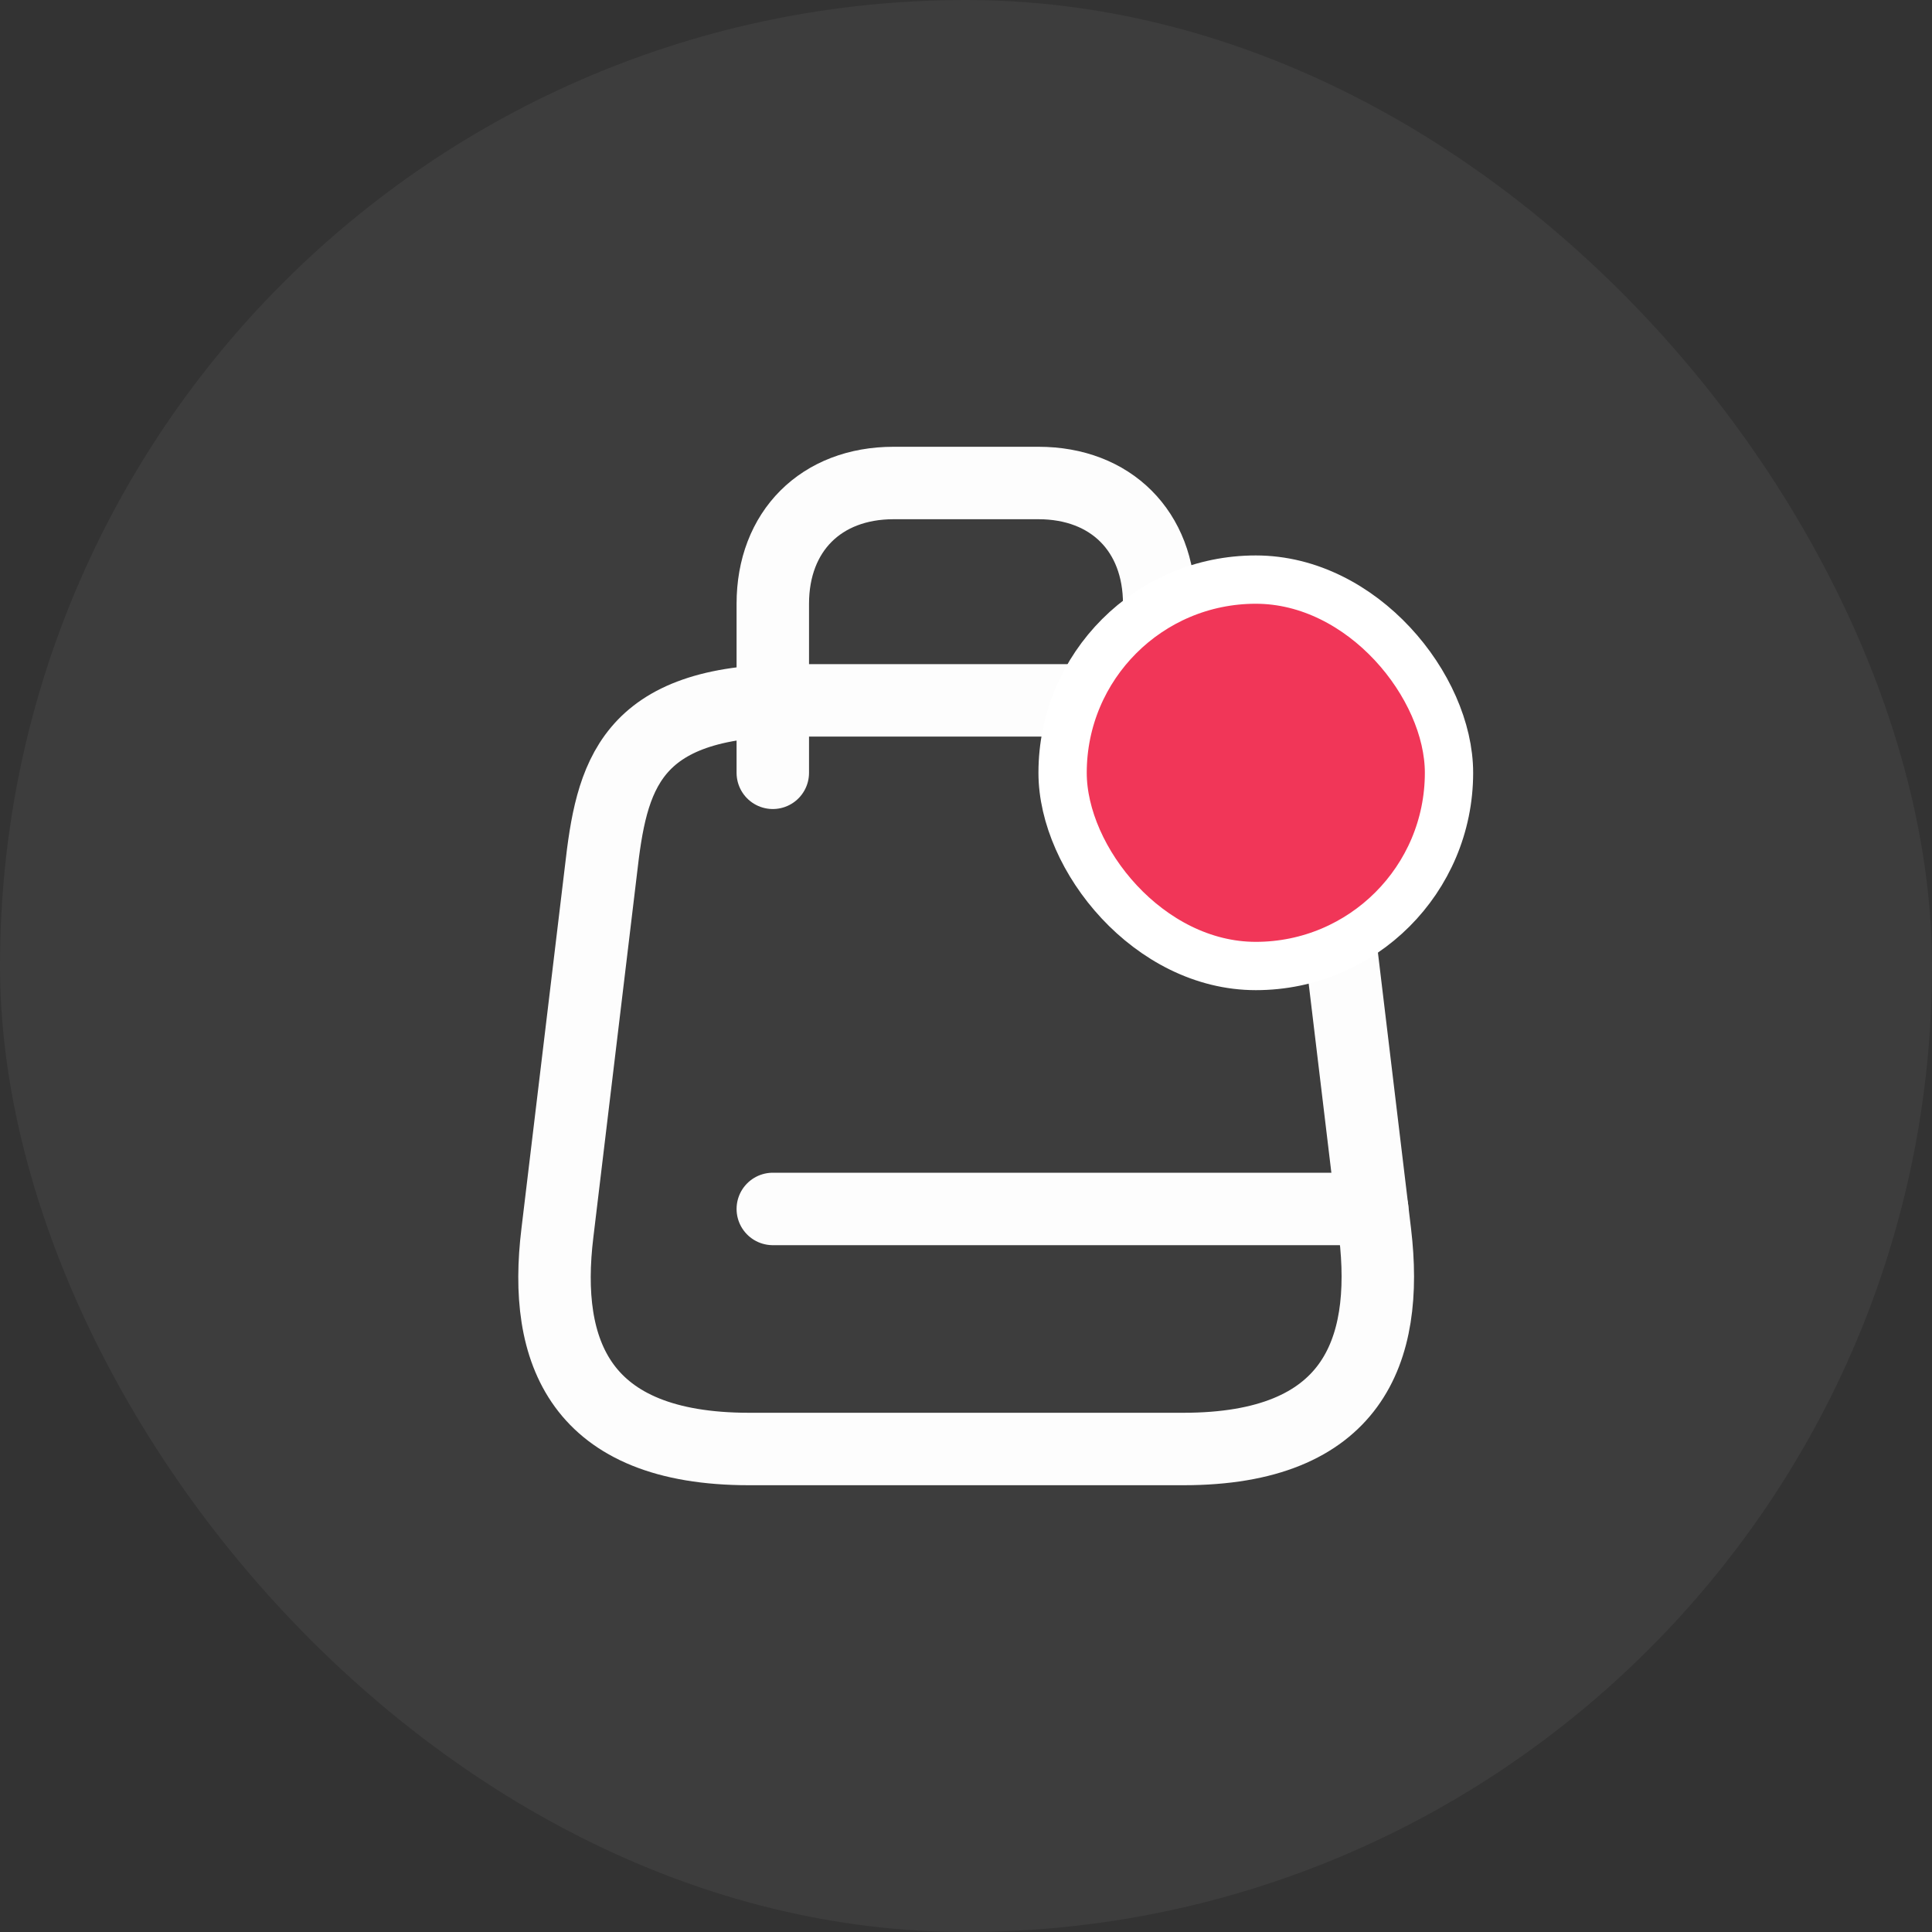 <svg width="40" height="40" viewBox="0 0 40 40" fill="none" xmlns="http://www.w3.org/2000/svg">
<rect x="0" y="0" width="40" height="40" fill="#333333" stroke="none"/>
<rect width="40" height="40" rx="20" fill="white" fill-opacity="0.05"/>
<path d="M16.4 14.5H23.6C27 14.5 27.34 16.09 27.57 18.03L28.47 25.53C28.76 27.99 28 30 24.5 30H15.51C12 30 11.24 27.99 11.54 25.53L12.44 18.03C12.66 16.09 13 14.5 16.4 14.5Z" stroke="#FDFDFD" stroke-width="1.5" stroke-linecap="round" stroke-linejoin="round"/>
<path d="M16 16V12.5C16 11 17 10 18.5 10H21.5C23 10 24 11 24 12.5V16" stroke="#FDFDFD" stroke-width="1.5" stroke-linecap="round" stroke-linejoin="round"/>
<path d="M28.41 25.03H16" stroke="#FDFDFD" stroke-width="1.5" stroke-linecap="round" stroke-linejoin="round"/>
<rect x="22" y="12" width="8" height="8" rx="4" fill="#F13658"/>
<rect x="22" y="12" width="8" height="8" rx="4" stroke="white"/>
</svg>
